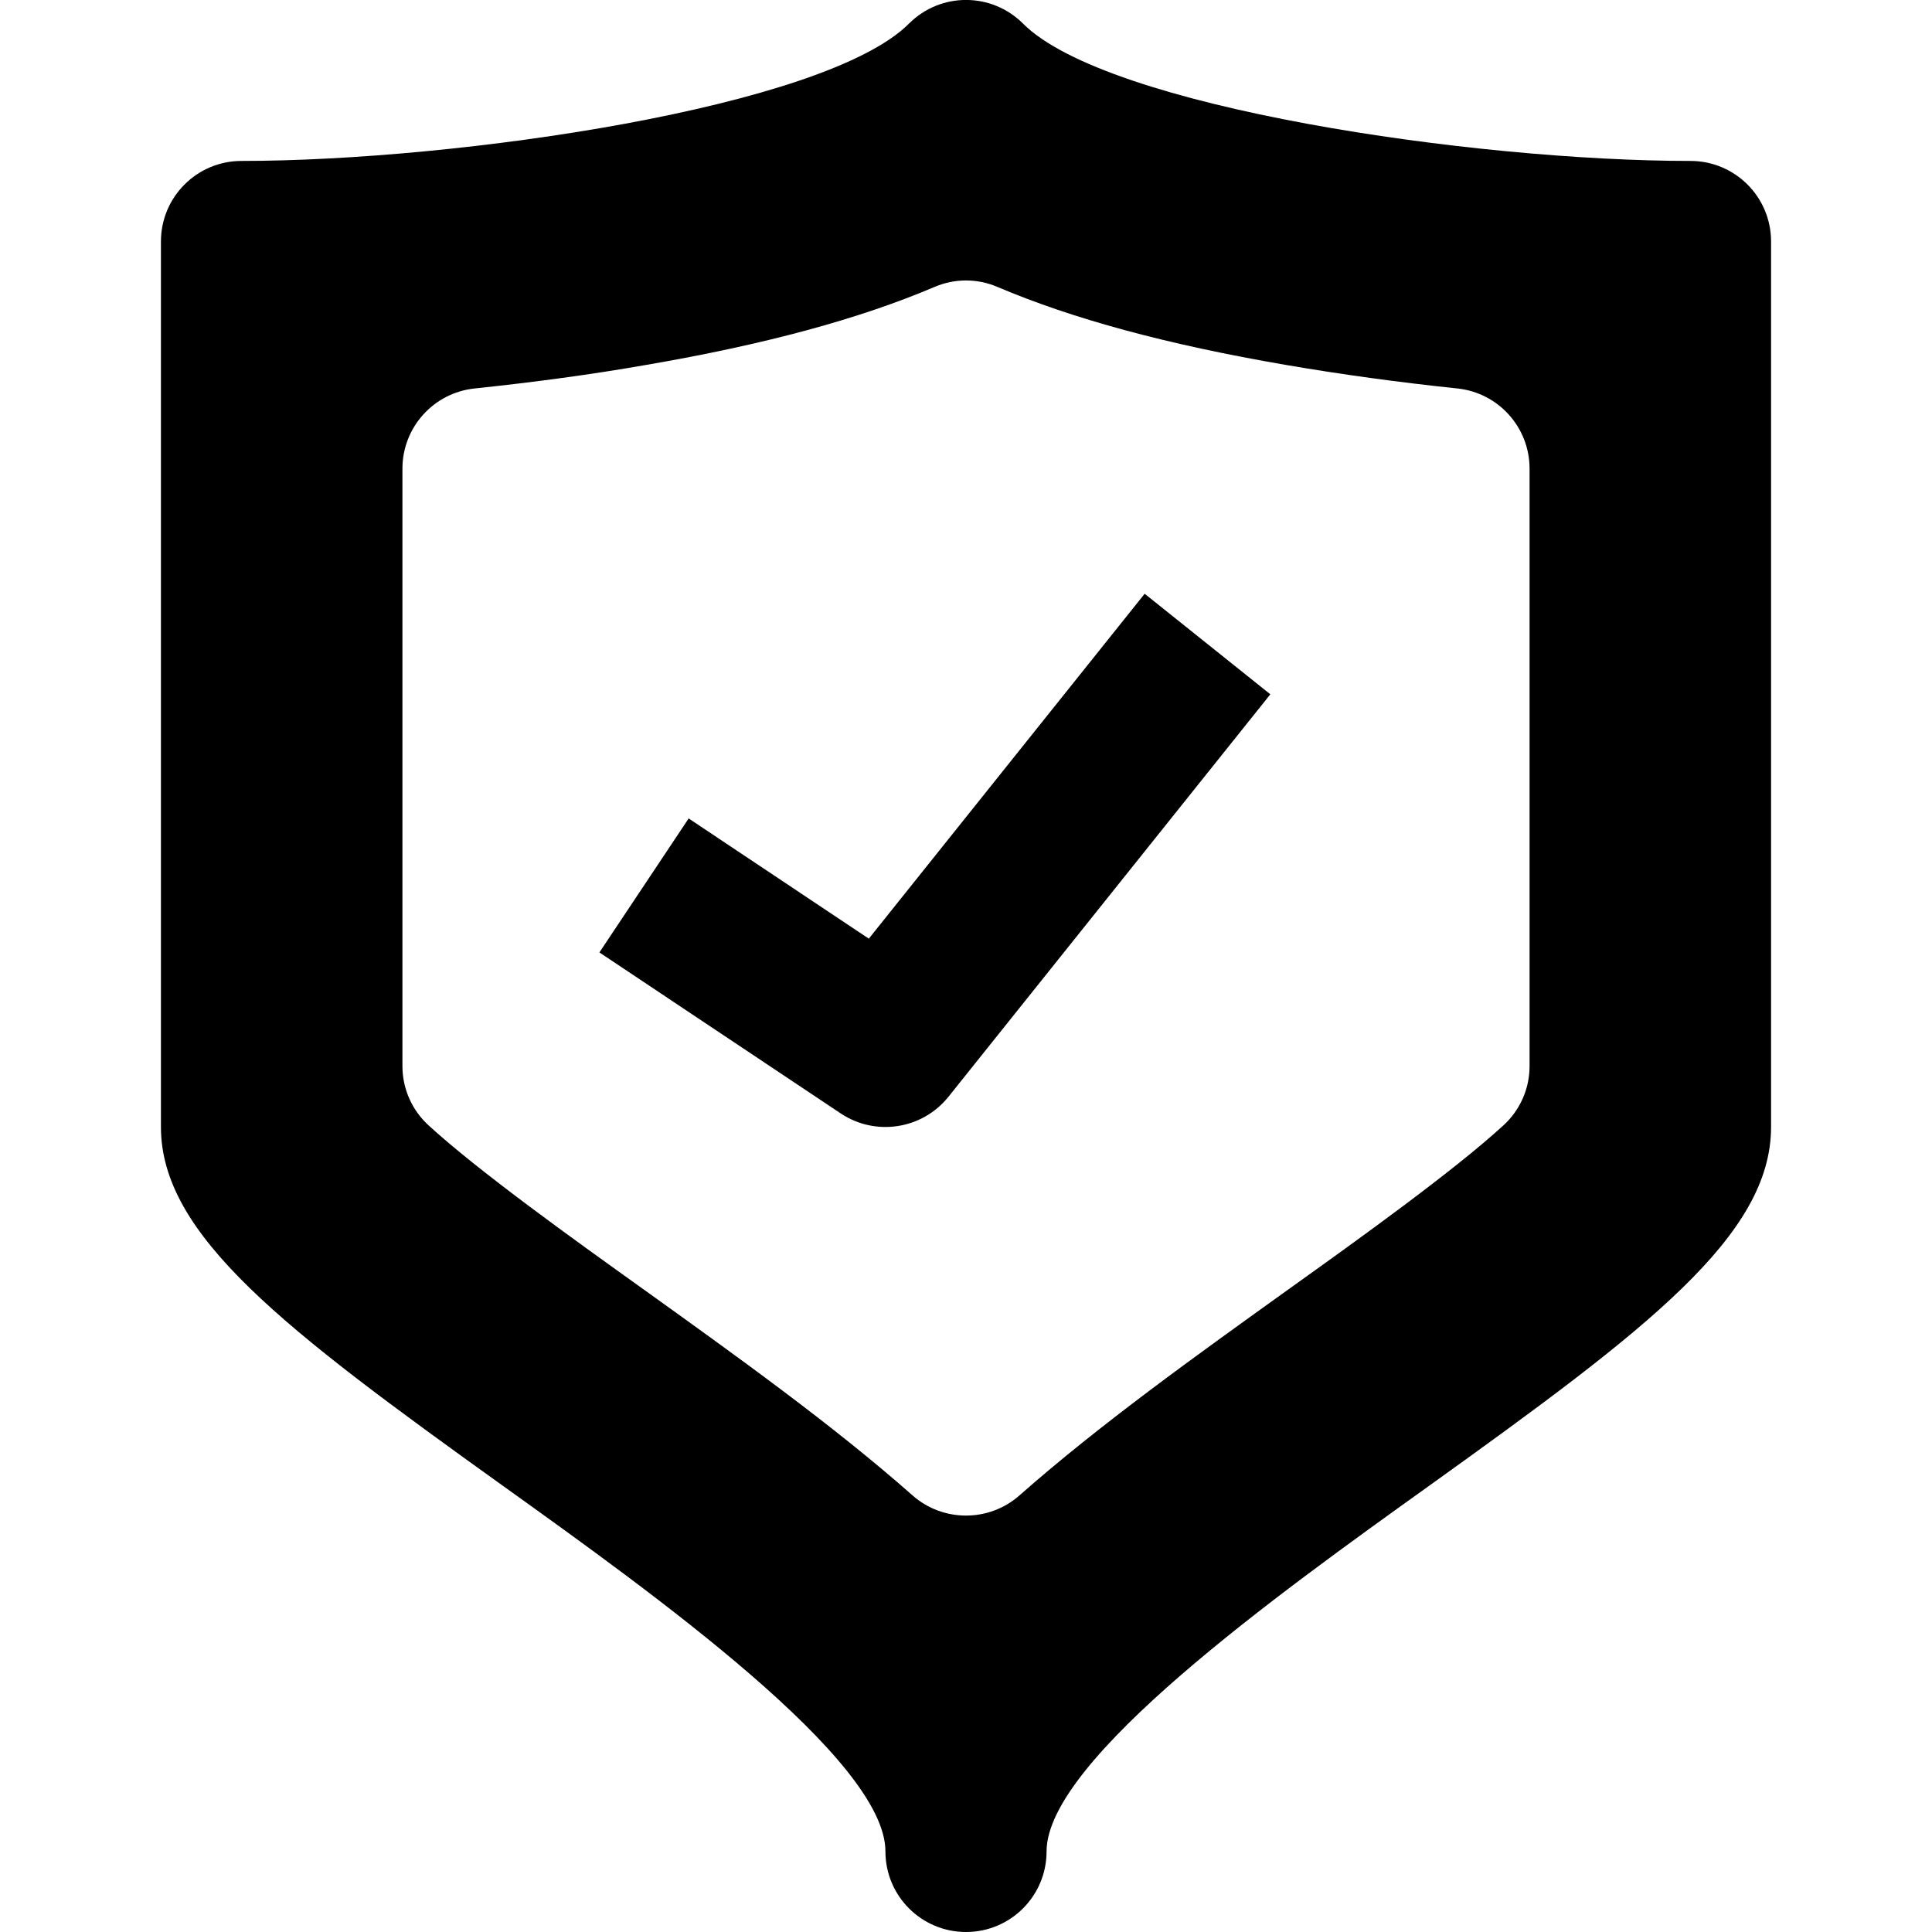 <svg xmlns="http://www.w3.org/2000/svg" xmlns:xlink="http://www.w3.org/1999/xlink" width="40px" height="40px" viewBox="0 0 40 40" version="1.1">
<g>
<path style=" stroke:none;fill-rule:nonzero;fill-opacity:1;" d="M 35 3.332 C 30.523 3.332 22.914 2.227 21.18 0.488 C 20.527 -0.164 19.473 -0.164 18.82 0.488 C 17.086 2.227 9.477 3.332 5 3.332 C 4.078 3.332 3.332 4.078 3.332 5 L 3.332 23.332 C 3.332 25.578 5.887 27.516 10.395 30.75 C 13.559 33.016 18.332 36.438 18.332 38.332 C 18.332 39.254 19.078 40 20 40 C 20.922 40 21.668 39.254 21.668 38.332 C 21.668 36.438 26.441 33.016 29.605 30.75 C 34.113 27.516 36.668 25.578 36.668 23.332 L 36.668 5 C 36.668 4.078 35.922 3.332 35 3.332 Z M 31.668 22.074 C 31.668 22.543 31.469 22.988 31.125 23.301 C 30.094 24.246 28.129 25.656 26.691 26.684 C 24.766 28.066 22.77 29.492 21.102 30.965 C 20.473 31.516 19.527 31.516 18.898 30.965 C 17.23 29.492 15.234 28.066 13.309 26.684 C 11.871 25.656 9.906 24.246 8.875 23.301 C 8.531 22.988 8.332 22.543 8.332 22.074 L 8.332 9.703 C 8.332 8.848 8.977 8.133 9.824 8.043 C 11.051 7.914 12.246 7.754 13.379 7.555 C 15.84 7.133 17.793 6.602 19.348 5.941 C 19.766 5.762 20.234 5.762 20.652 5.941 C 22.207 6.602 24.16 7.133 26.621 7.555 C 27.754 7.75 28.949 7.914 30.176 8.043 C 31.023 8.133 31.668 8.848 31.668 9.703 Z M 31.668 22.074 "/>
<path style=" stroke:none;fill-rule:nonzero;fill-opacity:1;" d="M 17.988 19.434 L 14.258 16.945 L 12.41 19.719 L 17.41 23.055 C 18.129 23.531 19.094 23.383 19.637 22.707 L 26.301 14.375 L 23.699 12.293 Z M 17.988 19.434 "/>
</g>
</svg>
